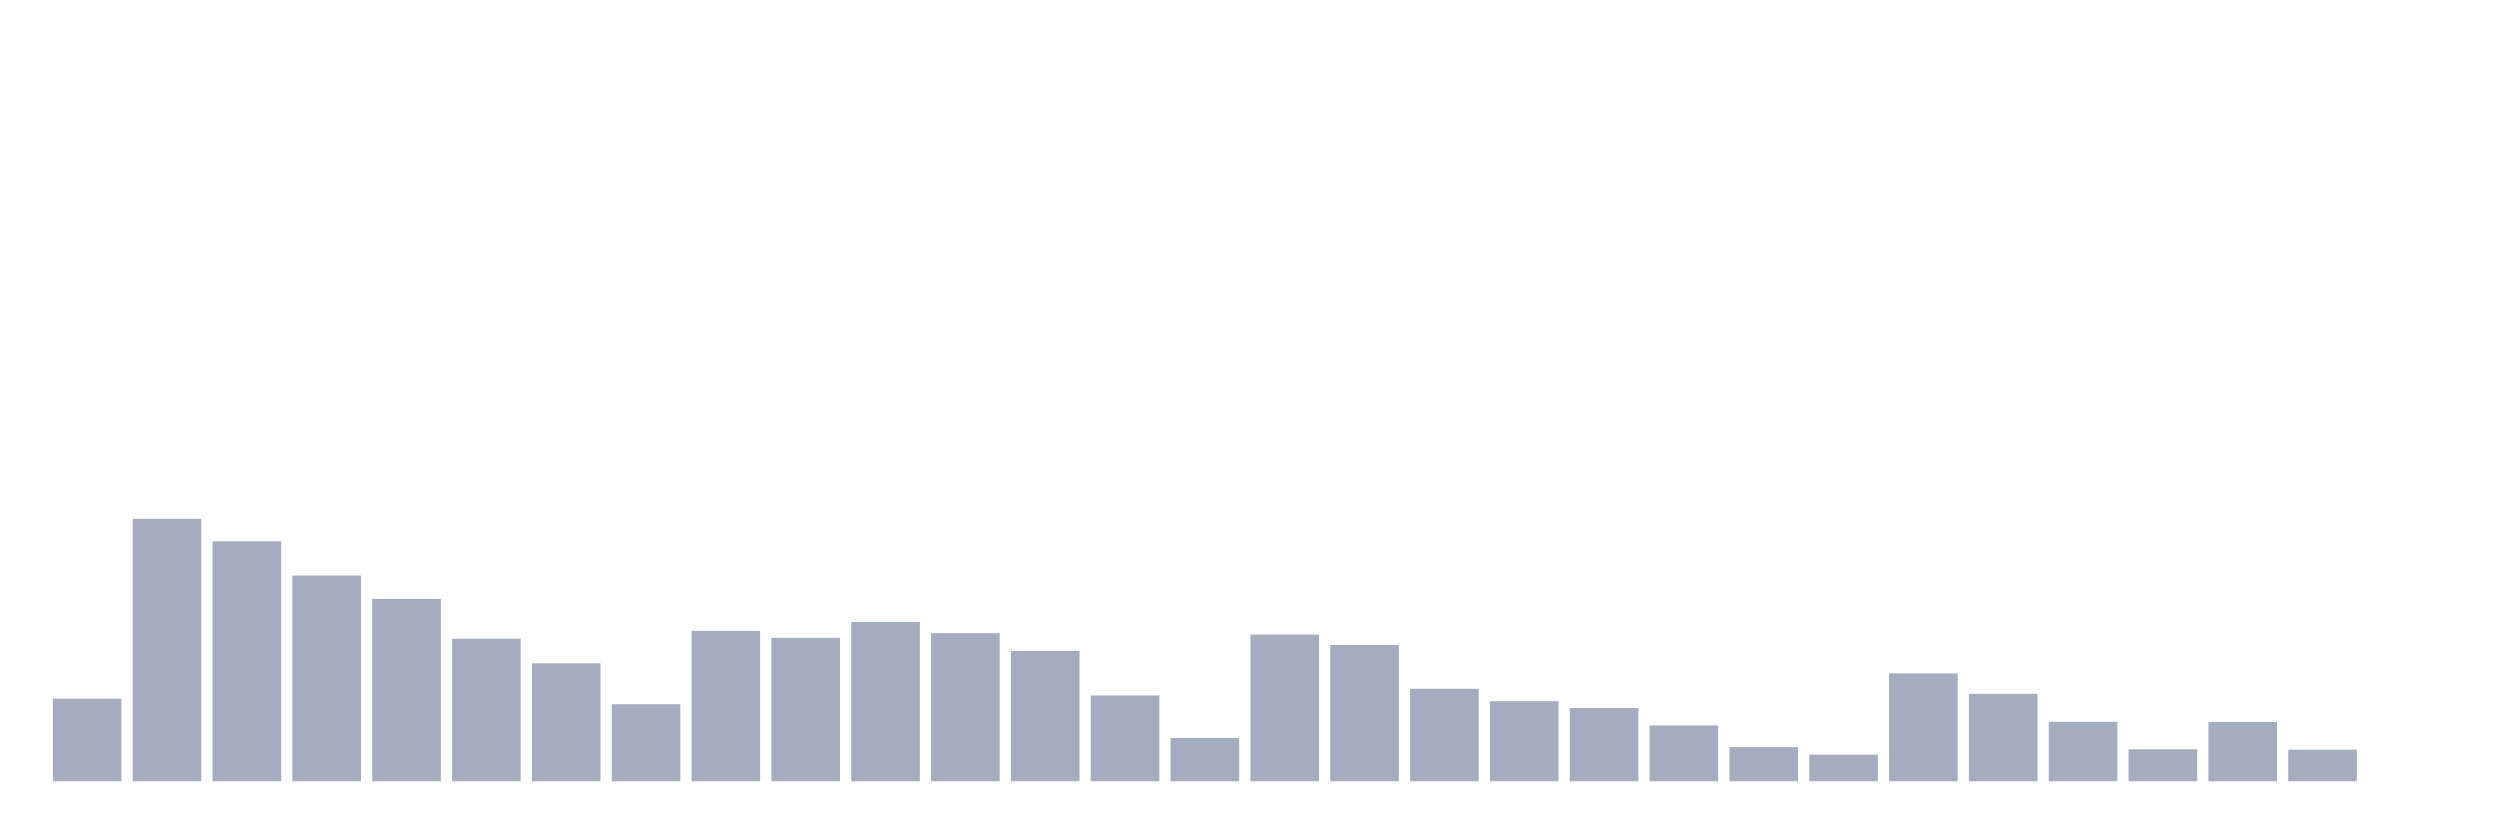 <svg xmlns="http://www.w3.org/2000/svg" viewBox="0 0 480 160"><g transform="translate(10,10)"><rect class="bar" x="0.153" width="13.175" y="124.146" height="15.854" fill="rgb(164,173,192)"></rect><rect class="bar" x="15.482" width="13.175" y="89.611" height="50.389" fill="rgb(164,173,192)"></rect><rect class="bar" x="30.81" width="13.175" y="93.919" height="46.081" fill="rgb(164,173,192)"></rect><rect class="bar" x="46.138" width="13.175" y="100.502" height="39.498" fill="rgb(164,173,192)"></rect><rect class="bar" x="61.466" width="13.175" y="104.983" height="35.017" fill="rgb(164,173,192)"></rect><rect class="bar" x="76.794" width="13.175" y="112.634" height="27.366" fill="rgb(164,173,192)"></rect><rect class="bar" x="92.123" width="13.175" y="117.356" height="22.644" fill="rgb(164,173,192)"></rect><rect class="bar" x="107.451" width="13.175" y="125.214" height="14.786" fill="rgb(164,173,192)"></rect><rect class="bar" x="122.779" width="13.175" y="111.118" height="28.882" fill="rgb(164,173,192)"></rect><rect class="bar" x="138.107" width="13.175" y="112.462" height="27.538" fill="rgb(164,173,192)"></rect><rect class="bar" x="153.436" width="13.175" y="109.429" height="30.571" fill="rgb(164,173,192)"></rect><rect class="bar" x="168.764" width="13.175" y="111.566" height="28.434" fill="rgb(164,173,192)"></rect><rect class="bar" x="184.092" width="13.175" y="114.978" height="25.022" fill="rgb(164,173,192)"></rect><rect class="bar" x="199.42" width="13.175" y="123.525" height="16.475" fill="rgb(164,173,192)"></rect><rect class="bar" x="214.748" width="13.175" y="131.694" height="8.306" fill="rgb(164,173,192)"></rect><rect class="bar" x="230.077" width="13.175" y="111.841" height="28.159" fill="rgb(164,173,192)"></rect><rect class="bar" x="245.405" width="13.175" y="113.84" height="26.16" fill="rgb(164,173,192)"></rect><rect class="bar" x="260.733" width="13.175" y="122.25" height="17.75" fill="rgb(164,173,192)"></rect><rect class="bar" x="276.061" width="13.175" y="124.628" height="15.372" fill="rgb(164,173,192)"></rect><rect class="bar" x="291.39" width="13.175" y="125.938" height="14.062" fill="rgb(164,173,192)"></rect><rect class="bar" x="306.718" width="13.175" y="129.281" height="10.719" fill="rgb(164,173,192)"></rect><rect class="bar" x="322.046" width="13.175" y="133.452" height="6.548" fill="rgb(164,173,192)"></rect><rect class="bar" x="337.374" width="13.175" y="134.899" height="5.101" fill="rgb(164,173,192)"></rect><rect class="bar" x="352.702" width="13.175" y="119.286" height="20.714" fill="rgb(164,173,192)"></rect><rect class="bar" x="368.031" width="13.175" y="123.215" height="16.785" fill="rgb(164,173,192)"></rect><rect class="bar" x="383.359" width="13.175" y="128.592" height="11.408" fill="rgb(164,173,192)"></rect><rect class="bar" x="398.687" width="13.175" y="133.865" height="6.135" fill="rgb(164,173,192)"></rect><rect class="bar" x="414.015" width="13.175" y="128.626" height="11.374" fill="rgb(164,173,192)"></rect><rect class="bar" x="429.344" width="13.175" y="133.934" height="6.066" fill="rgb(164,173,192)"></rect><rect class="bar" x="444.672" width="13.175" y="140" height="0" fill="rgb(164,173,192)"></rect></g></svg>